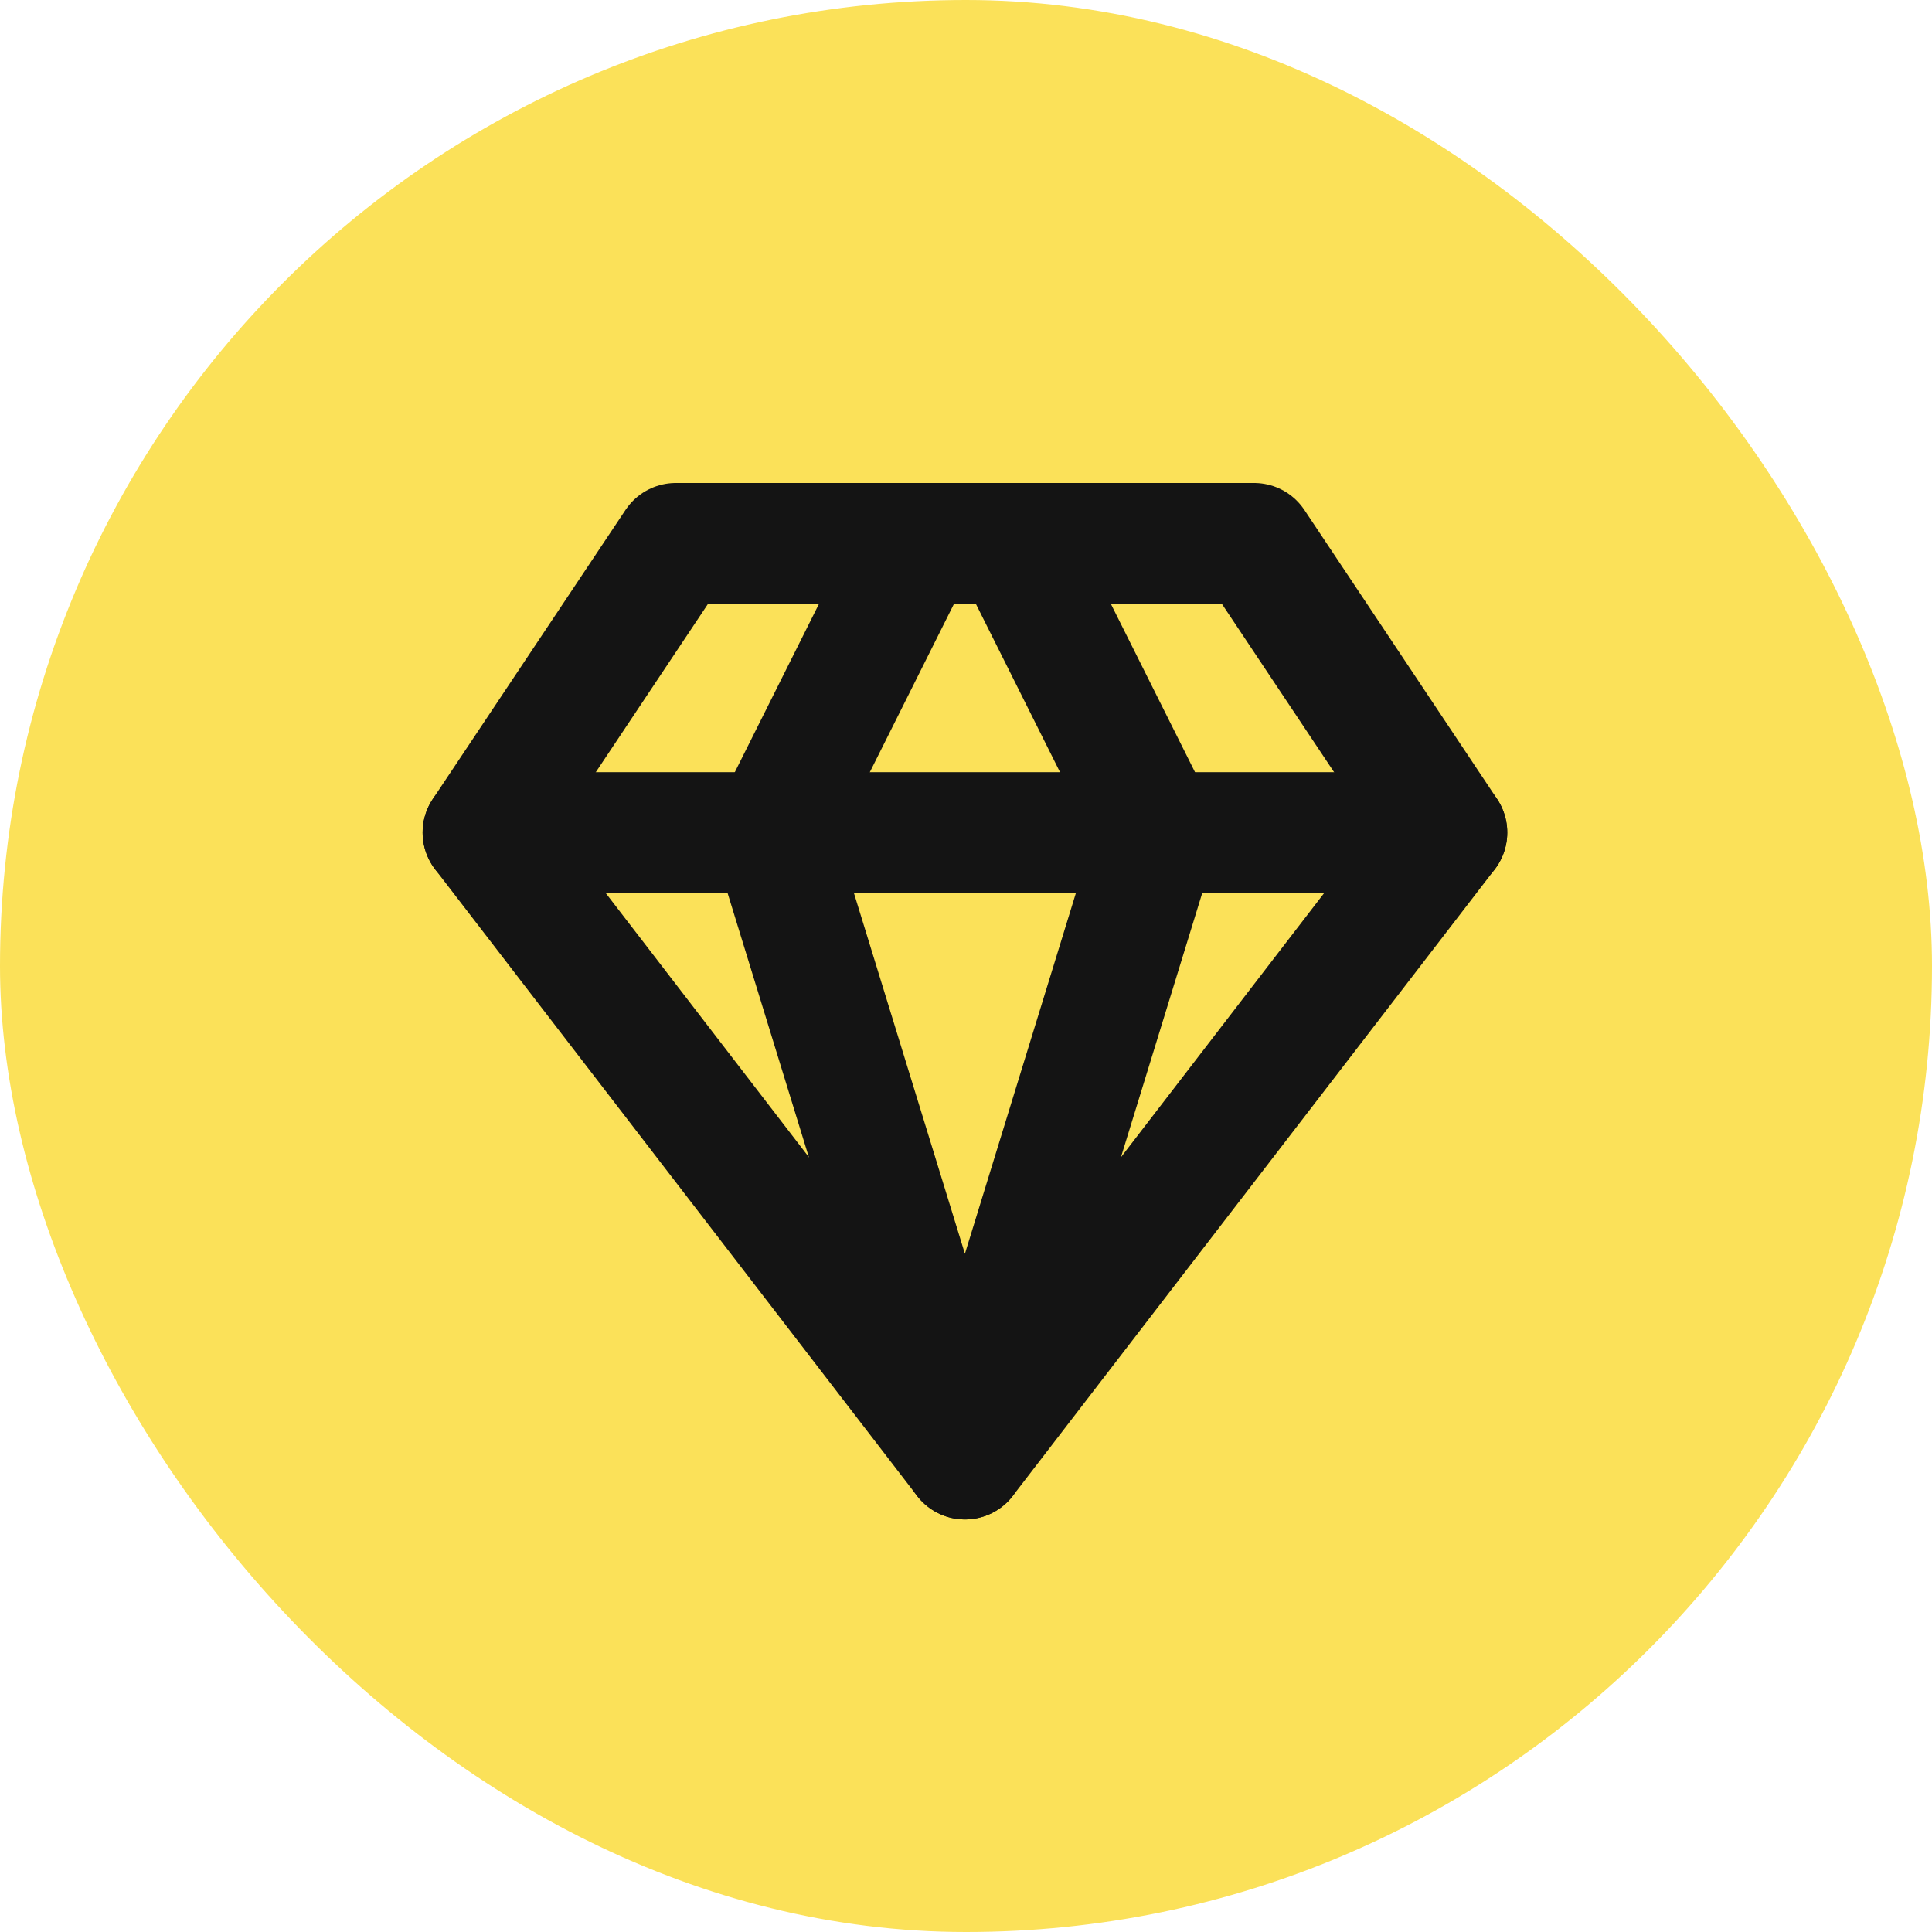 <svg width="64" height="64" viewBox="0 0 64 64" fill="none" xmlns="http://www.w3.org/2000/svg">
<rect width="64" height="64" rx="32" fill="#FBE159"/>
<path d="M22.386 18H41.544L47.93 27.579L31.965 48.333L16 27.579L22.386 18Z" stroke="#141414" stroke-width="4" stroke-linecap="round" stroke-linejoin="round"/>
<path d="M30.368 18L25.578 27.579L31.964 48.333L38.35 27.579L33.561 18" stroke="#141414" stroke-width="4" stroke-linecap="round" stroke-linejoin="round"/>
<path d="M16 27.579H47.93" stroke="#141414" stroke-width="4" stroke-linecap="round" stroke-linejoin="round"/>
</svg>
